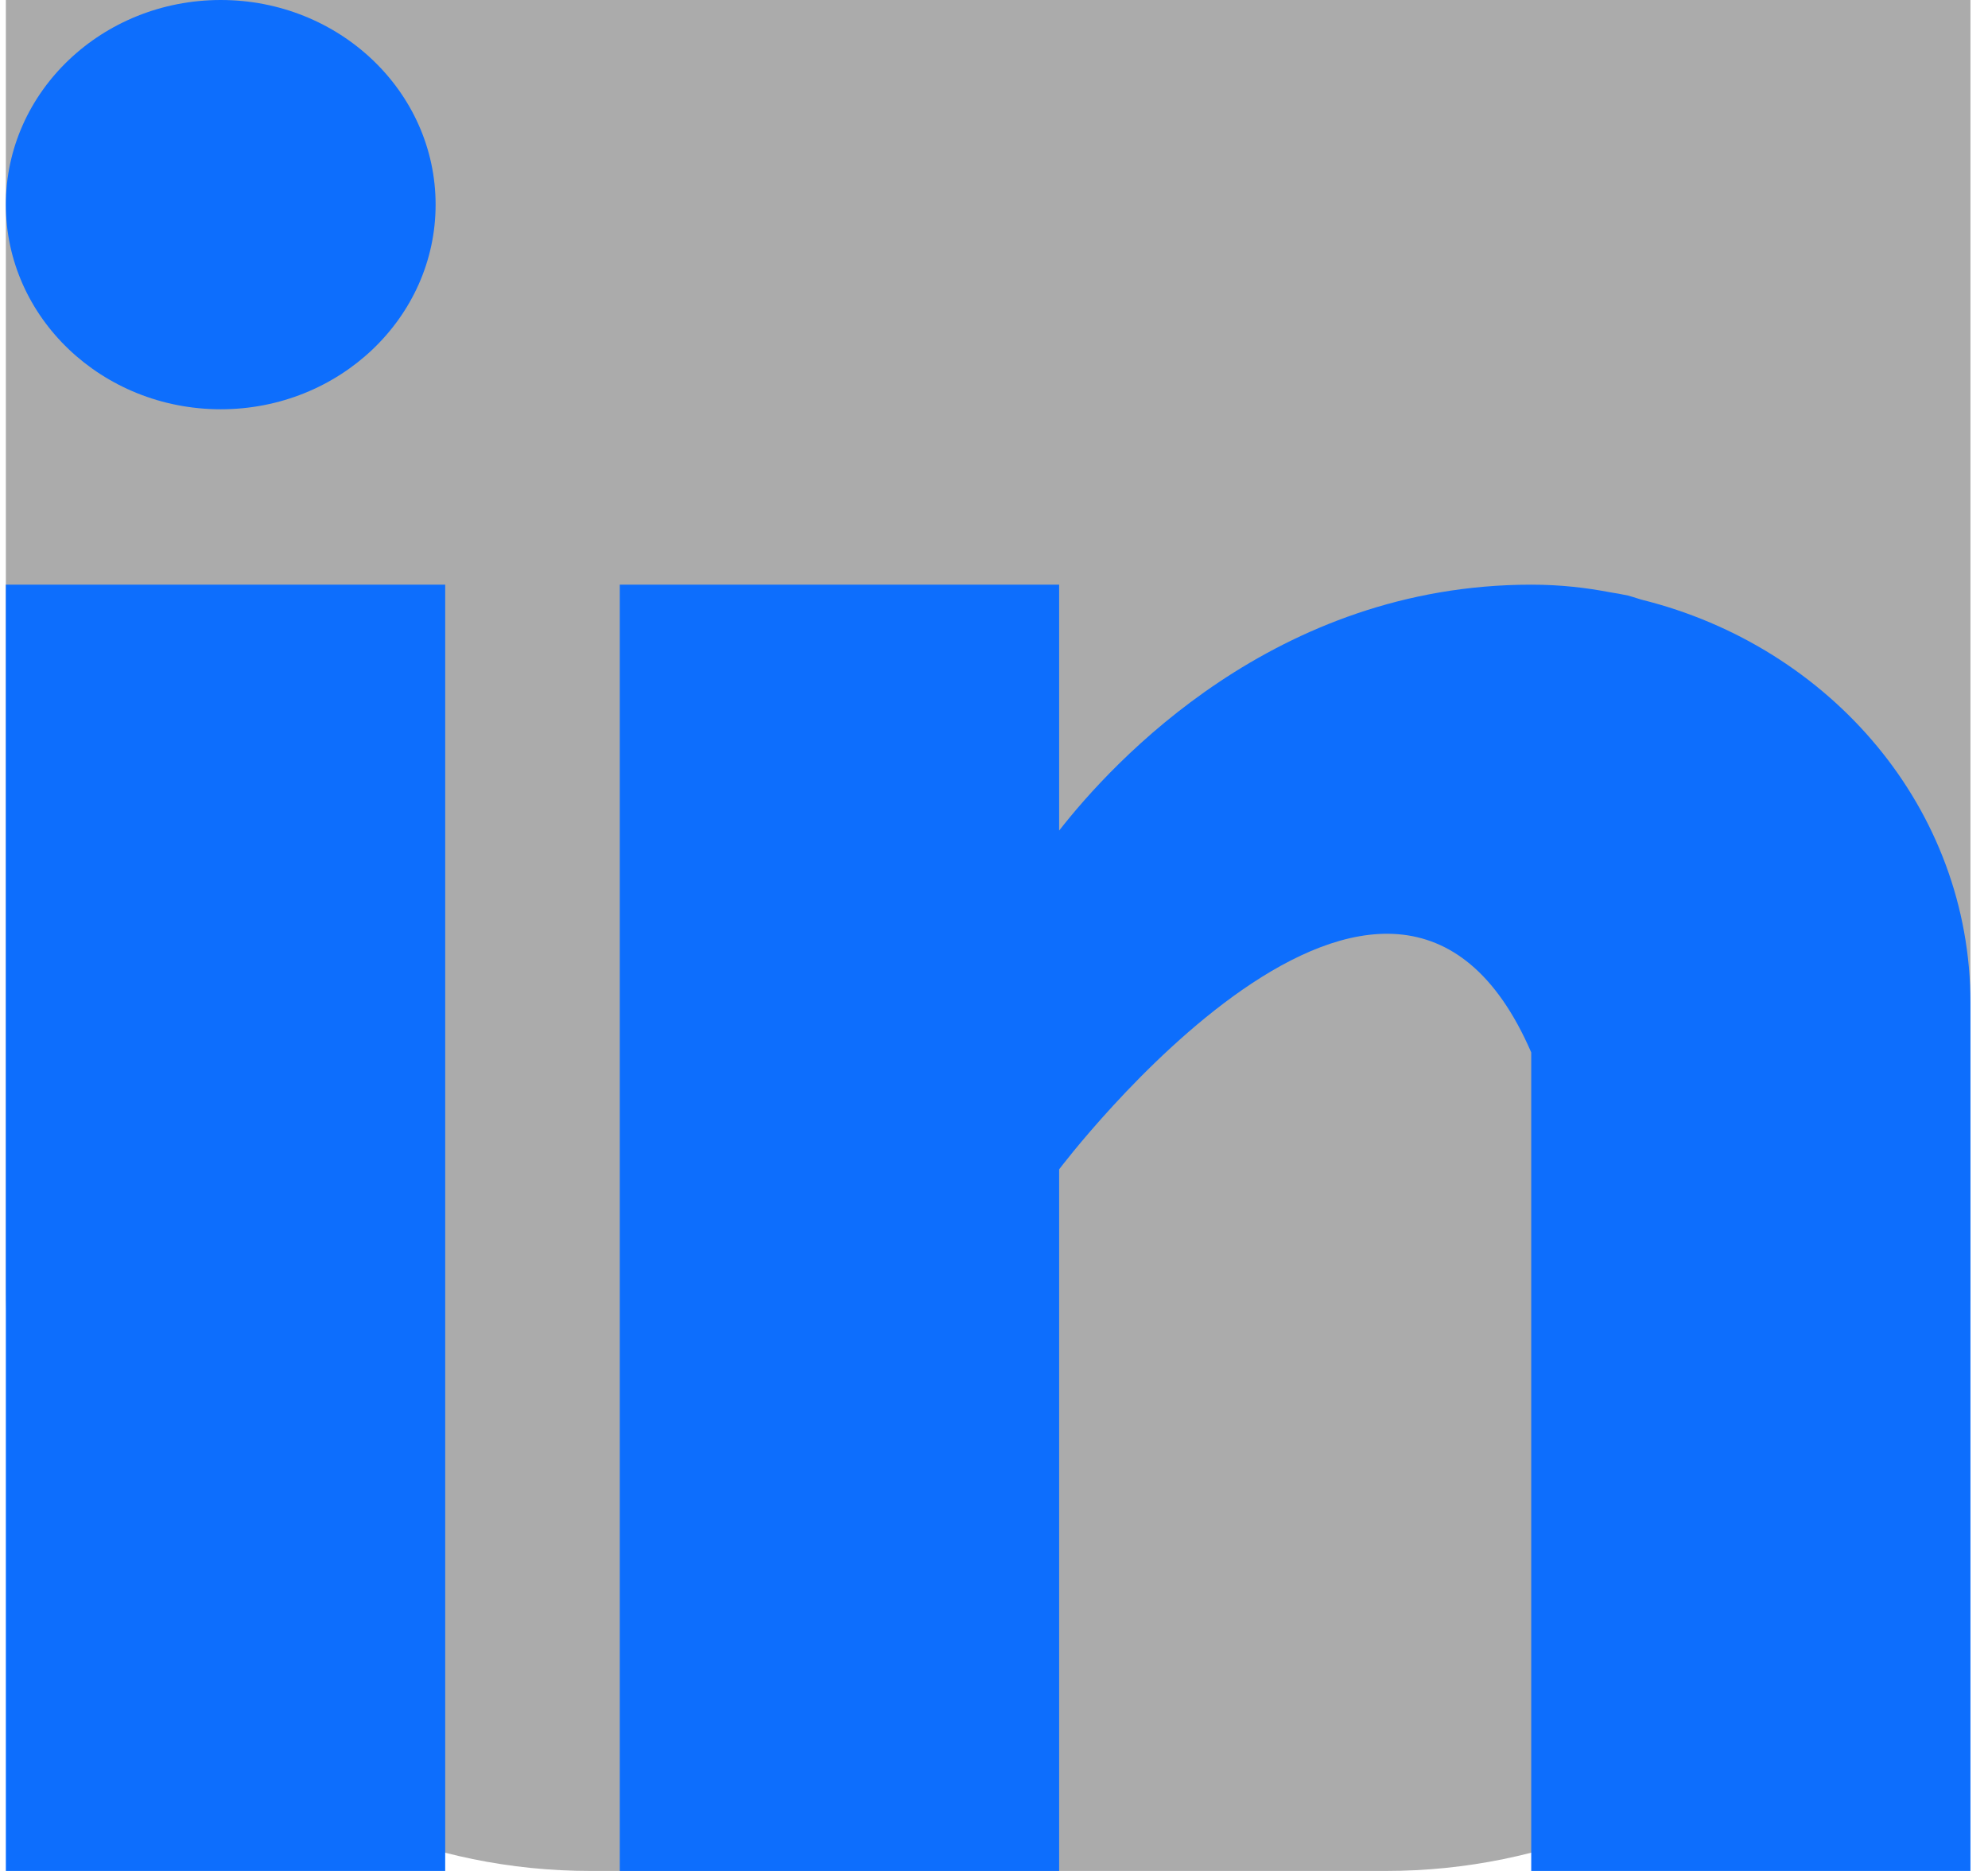 <svg width="17" height="16" viewBox="0 0 17 16" fill="none" xmlns="http://www.w3.org/2000/svg">
<path d="M0.05 0H16.85V11C16.85 13.761 14.611 16 11.85 16H5.05C2.289 16 0.05 13.761 0.05 11V0Z" fill="black" fill-opacity="0.33"/>
<path fill-rule="evenodd" clip-rule="evenodd" d="M3.725 1.75C3.725 2.716 2.902 3.5 1.888 3.5C0.873 3.5 0.05 2.716 0.05 1.75C0.05 0.784 0.873 0 1.888 0C2.902 0 3.725 0.784 3.725 1.75ZM0.05 5H3.807V16H0.05V5ZM14.04 5.129C14.027 5.125 14.014 5.121 14.001 5.117L14.001 5.117C13.975 5.109 13.948 5.1 13.921 5.093C13.87 5.082 13.82 5.073 13.768 5.065C13.569 5.027 13.35 5 13.094 5C10.904 5 9.515 6.517 9.057 7.103V5H5.3V16H9.057V10C9.057 10 11.896 6.234 13.094 9V16H16.85V8.577C16.85 6.915 15.654 5.53 14.04 5.129Z" fill="#0D6EFD"/>
</svg>
